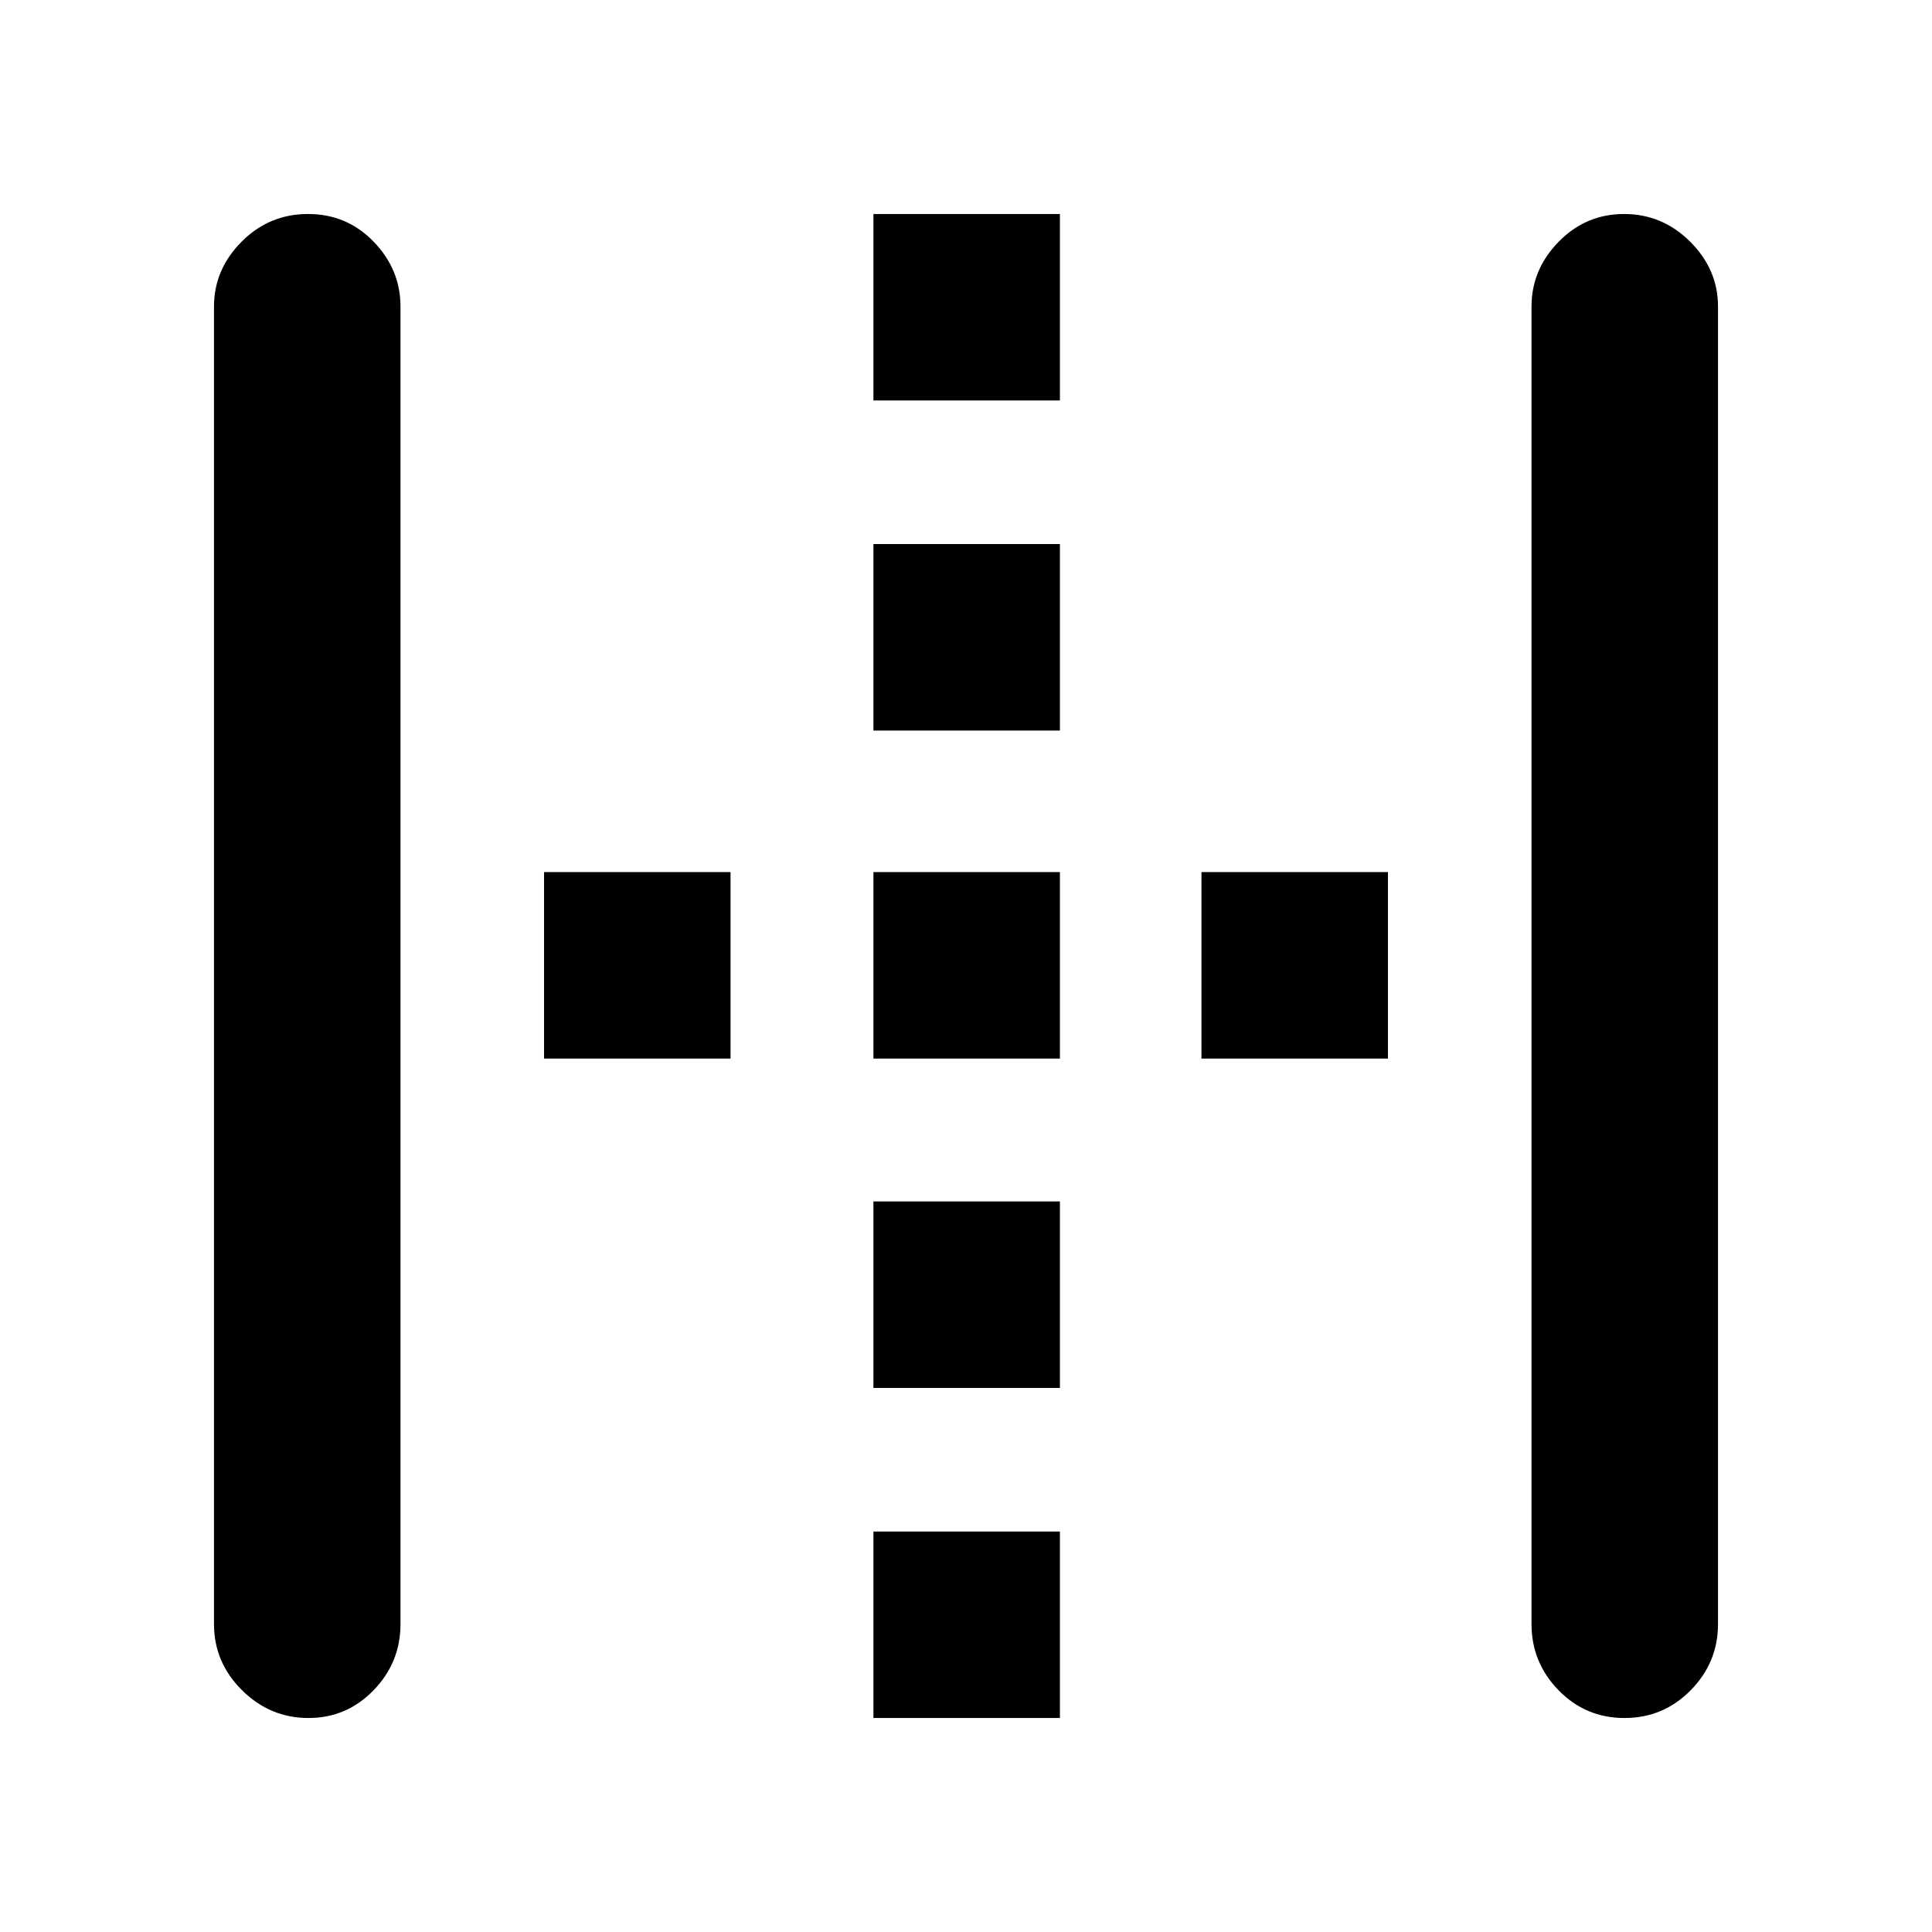 <svg xmlns="http://www.w3.org/2000/svg" height="40" viewBox="0 96 960 960" width="40"><path d="M153.234 949.666q-19.03 0-32.965-13.795-13.935-13.796-13.935-32.871V248.333q0-18.425 13.692-32.212 13.693-13.787 33.021-13.787 19.328 0 32.64 13.787 13.312 13.787 13.312 32.212V903q0 19.075-13.367 32.871-13.368 13.795-32.398 13.795Zm280.766 0v-92.665h92.666v92.665H434Zm0-164V693h92.666v92.666H434ZM270.334 622v-92.666H363V622h-92.666ZM434 622v-92.666h92.666V622H434Zm163 0v-92.666h92.666V622H597ZM434 459v-92.666h92.666V459H434Zm0-164.001v-92.665h92.666v92.665H434Zm373.199 654.667q-19.328 0-32.763-13.795-13.435-13.796-13.435-32.871V248.333q0-18.425 13.49-32.212 13.491-13.787 32.521-13.787t32.842 13.787q13.812 13.787 13.812 32.212V903q0 19.075-13.569 32.871-13.57 13.795-32.898 13.795Z"/></svg>